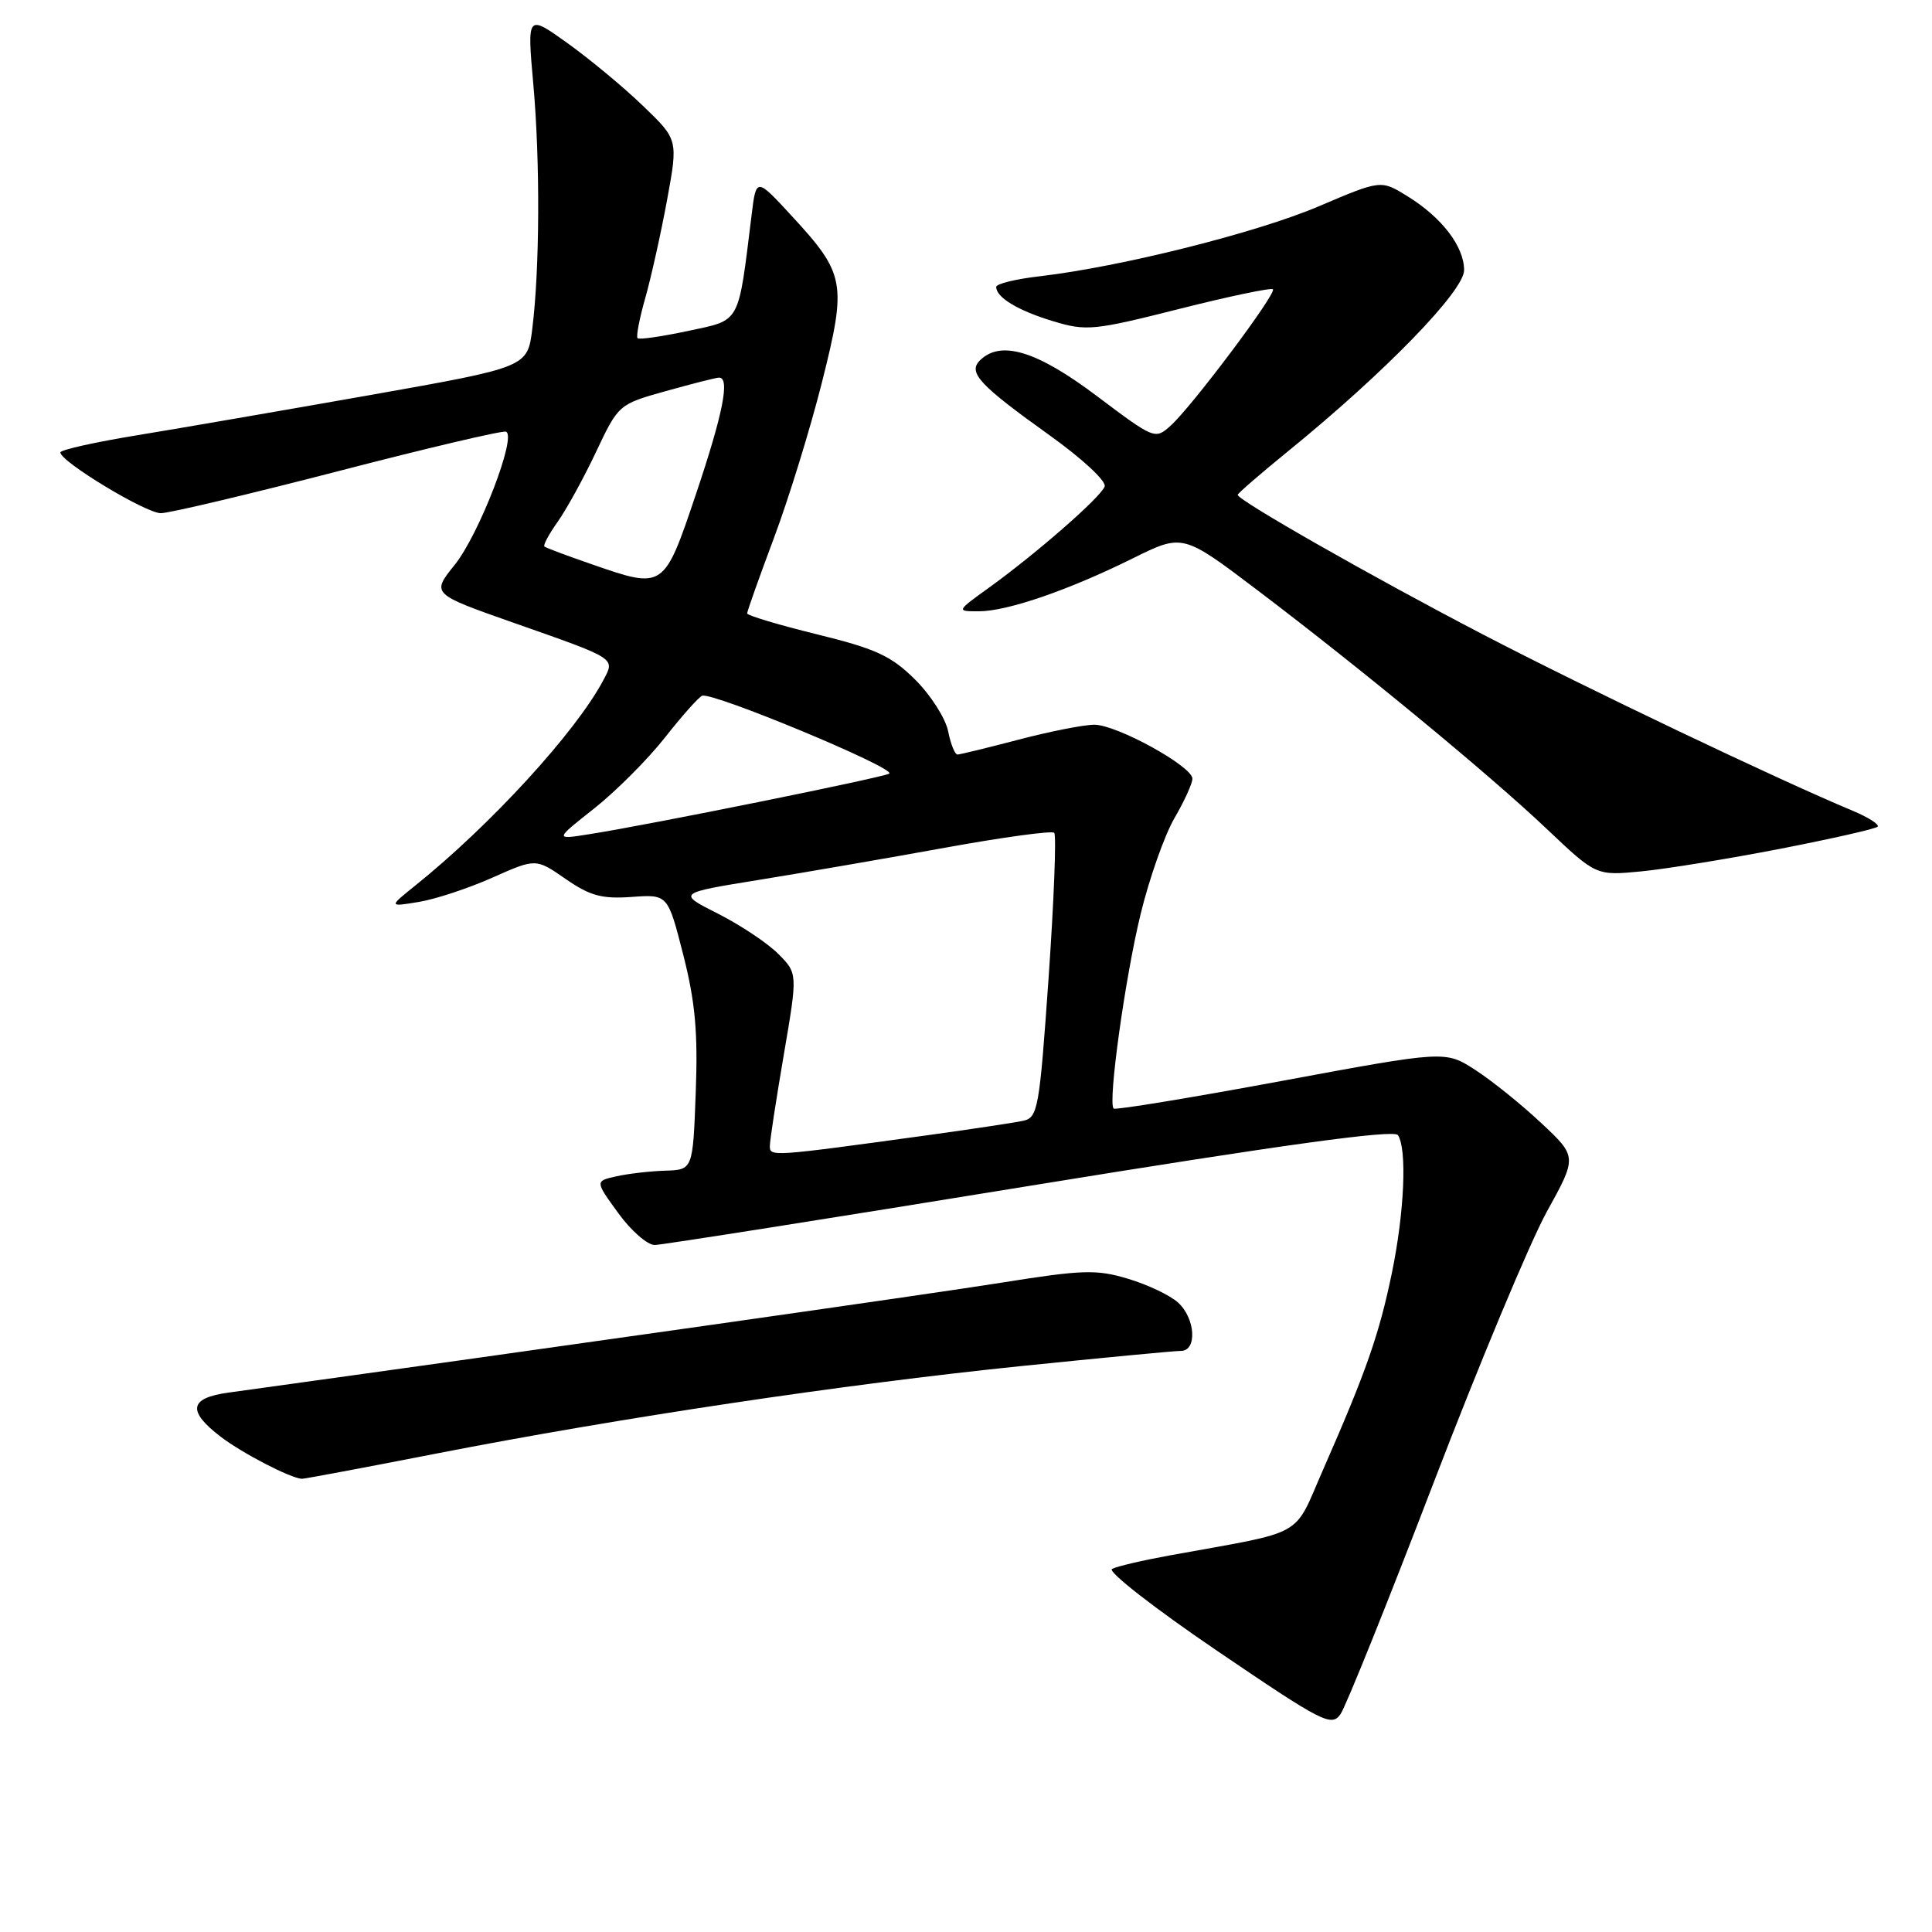 <?xml version="1.0" encoding="UTF-8" standalone="no"?>
<!DOCTYPE svg PUBLIC "-//W3C//DTD SVG 1.1//EN" "http://www.w3.org/Graphics/SVG/1.1/DTD/svg11.dtd" >
<svg xmlns="http://www.w3.org/2000/svg" xmlns:xlink="http://www.w3.org/1999/xlink" version="1.1" viewBox="0 0 256 256">
 <g >
 <path fill="currentColor"
d=" M 189.91 196.60 C 195.96 180.81 202.73 164.61 204.95 160.58 C 208.99 153.27 208.99 153.27 204.19 148.78 C 201.56 146.31 197.62 143.15 195.45 141.75 C 191.50 139.21 191.50 139.21 169.73 143.25 C 157.75 145.47 147.78 147.11 147.56 146.89 C 146.78 146.12 149.09 129.48 151.15 121.07 C 152.30 116.36 154.31 110.66 155.62 108.41 C 156.93 106.16 158.00 103.81 158.00 103.18 C 158.00 101.54 147.96 96.02 145.00 96.03 C 143.62 96.03 139.12 96.92 135.00 98.00 C 130.88 99.08 127.22 99.97 126.88 99.98 C 126.53 99.99 125.97 98.60 125.63 96.88 C 125.28 95.17 123.32 92.09 121.25 90.04 C 118.08 86.90 116.07 85.97 108.25 84.05 C 103.16 82.80 99.00 81.55 99.00 81.28 C 99.00 81.00 100.60 76.50 102.56 71.26 C 104.52 66.03 107.38 56.75 108.92 50.63 C 112.22 37.52 112.00 36.31 104.98 28.69 C 100.20 23.50 100.20 23.50 99.59 28.50 C 97.78 43.13 98.21 42.34 91.18 43.85 C 87.71 44.59 84.69 45.03 84.48 44.81 C 84.27 44.60 84.73 42.19 85.51 39.46 C 86.28 36.73 87.58 30.90 88.39 26.50 C 89.86 18.50 89.86 18.50 85.17 14.00 C 82.60 11.52 78.09 7.79 75.16 5.69 C 69.84 1.89 69.84 1.89 70.67 11.19 C 71.58 21.39 71.52 35.64 70.53 43.57 C 69.90 48.65 69.90 48.65 49.20 52.32 C 37.81 54.33 23.89 56.74 18.25 57.66 C 12.61 58.58 8.00 59.61 8.00 59.95 C 8.00 61.16 19.31 68.00 21.31 68.00 C 22.42 68.00 32.97 65.50 44.75 62.45 C 56.53 59.39 66.56 57.03 67.04 57.20 C 68.53 57.72 63.50 70.79 60.26 74.83 C 57.16 78.69 57.16 78.69 68.05 82.52 C 81.80 87.35 81.51 87.17 79.95 90.12 C 76.33 96.97 64.99 109.35 55.00 117.36 C 51.50 120.17 51.50 120.17 55.50 119.51 C 57.70 119.15 62.09 117.70 65.25 116.29 C 71.00 113.73 71.00 113.73 74.94 116.46 C 78.18 118.70 79.74 119.13 83.69 118.85 C 88.49 118.50 88.49 118.50 90.53 126.50 C 92.12 132.73 92.49 136.77 92.19 144.75 C 91.81 155.00 91.81 155.00 88.16 155.12 C 86.15 155.18 83.23 155.52 81.67 155.87 C 78.84 156.50 78.84 156.50 81.93 160.75 C 83.62 163.09 85.80 164.98 86.76 164.97 C 87.72 164.95 110.10 161.42 136.50 157.12 C 170.02 151.67 184.72 149.64 185.23 150.41 C 186.46 152.23 186.09 160.65 184.43 168.68 C 182.75 176.80 181.04 181.71 175.33 194.71 C 171.28 203.91 173.31 202.77 155.00 206.10 C 151.43 206.75 147.98 207.55 147.35 207.89 C 146.72 208.23 152.98 213.11 161.27 218.74 C 175.27 228.25 176.42 228.84 177.62 227.14 C 178.33 226.12 183.86 212.38 189.91 196.60 Z  M 58.00 192.57 C 82.10 187.87 111.75 183.43 135.23 181.02 C 146.08 179.91 155.64 179.00 156.48 179.00 C 158.66 179.00 158.40 174.67 156.09 172.59 C 155.05 171.64 152.07 170.22 149.49 169.45 C 145.28 168.18 143.48 168.24 132.64 169.97 C 123.17 171.48 73.42 178.56 30.25 184.53 C 25.06 185.25 24.78 186.97 29.29 190.41 C 32.14 192.58 38.47 195.86 40.00 195.95 C 40.27 195.97 48.38 194.45 58.00 192.57 Z  M 235.89 112.47 C 242.70 111.14 248.51 109.83 248.79 109.54 C 249.07 109.26 247.59 108.31 245.49 107.43 C 235.52 103.27 210.00 91.10 196.50 84.07 C 181.96 76.51 164.00 66.28 164.00 65.57 C 164.00 65.38 167.04 62.75 170.75 59.73 C 183.52 49.34 194.00 38.55 194.00 35.80 C 194.00 32.66 191.06 28.82 186.48 25.99 C 182.98 23.83 182.98 23.83 174.74 27.34 C 166.49 30.85 148.54 35.35 137.75 36.61 C 134.59 36.97 132.00 37.61 132.00 38.02 C 132.00 39.42 134.92 41.17 139.57 42.57 C 143.94 43.89 144.95 43.79 156.23 40.94 C 162.84 39.27 168.43 38.10 168.67 38.33 C 169.19 38.86 157.98 53.81 155.13 56.39 C 153.06 58.26 152.97 58.22 145.29 52.44 C 137.37 46.48 132.57 45.03 129.84 47.76 C 128.23 49.37 129.77 51.02 139.12 57.71 C 143.47 60.83 146.64 63.78 146.37 64.47 C 145.82 65.92 137.38 73.29 131.10 77.83 C 126.70 81.00 126.70 81.00 129.69 81.00 C 133.46 81.00 141.56 78.22 150.11 73.98 C 156.72 70.71 156.72 70.71 166.61 78.20 C 180.46 88.70 197.33 102.61 205.00 109.88 C 211.50 116.04 211.50 116.04 217.50 115.46 C 220.80 115.14 229.07 113.79 235.89 112.47 Z  M 102.01 151.84 C 102.01 151.10 102.85 145.66 103.86 139.74 C 105.70 128.98 105.70 128.98 103.11 126.38 C 101.68 124.95 98.09 122.56 95.12 121.06 C 89.74 118.34 89.74 118.34 100.62 116.58 C 106.60 115.61 117.72 113.69 125.32 112.31 C 132.92 110.93 139.38 110.05 139.69 110.35 C 139.99 110.66 139.66 119.26 138.95 129.48 C 137.73 146.94 137.53 148.08 135.58 148.51 C 134.43 148.76 128.78 149.61 123.00 150.41 C 102.12 153.28 102.00 153.29 102.01 151.84 Z  M 78.74 107.12 C 81.62 104.84 85.83 100.62 88.10 97.74 C 90.36 94.86 92.59 92.36 93.04 92.19 C 94.41 91.67 118.60 101.73 117.84 102.50 C 117.38 102.95 85.97 109.31 78.00 110.55 C 73.50 111.26 73.50 111.26 78.74 107.12 Z  M 78.50 74.80 C 75.20 73.66 72.34 72.59 72.14 72.42 C 71.94 72.25 72.73 70.79 73.88 69.16 C 75.04 67.54 77.33 63.37 78.97 59.90 C 81.95 53.60 81.98 53.57 88.23 51.82 C 91.68 50.86 94.84 50.05 95.25 50.04 C 96.77 49.96 95.82 54.77 92.21 65.50 C 87.97 78.08 87.97 78.08 78.50 74.80 Z "/>
</g>
</svg>